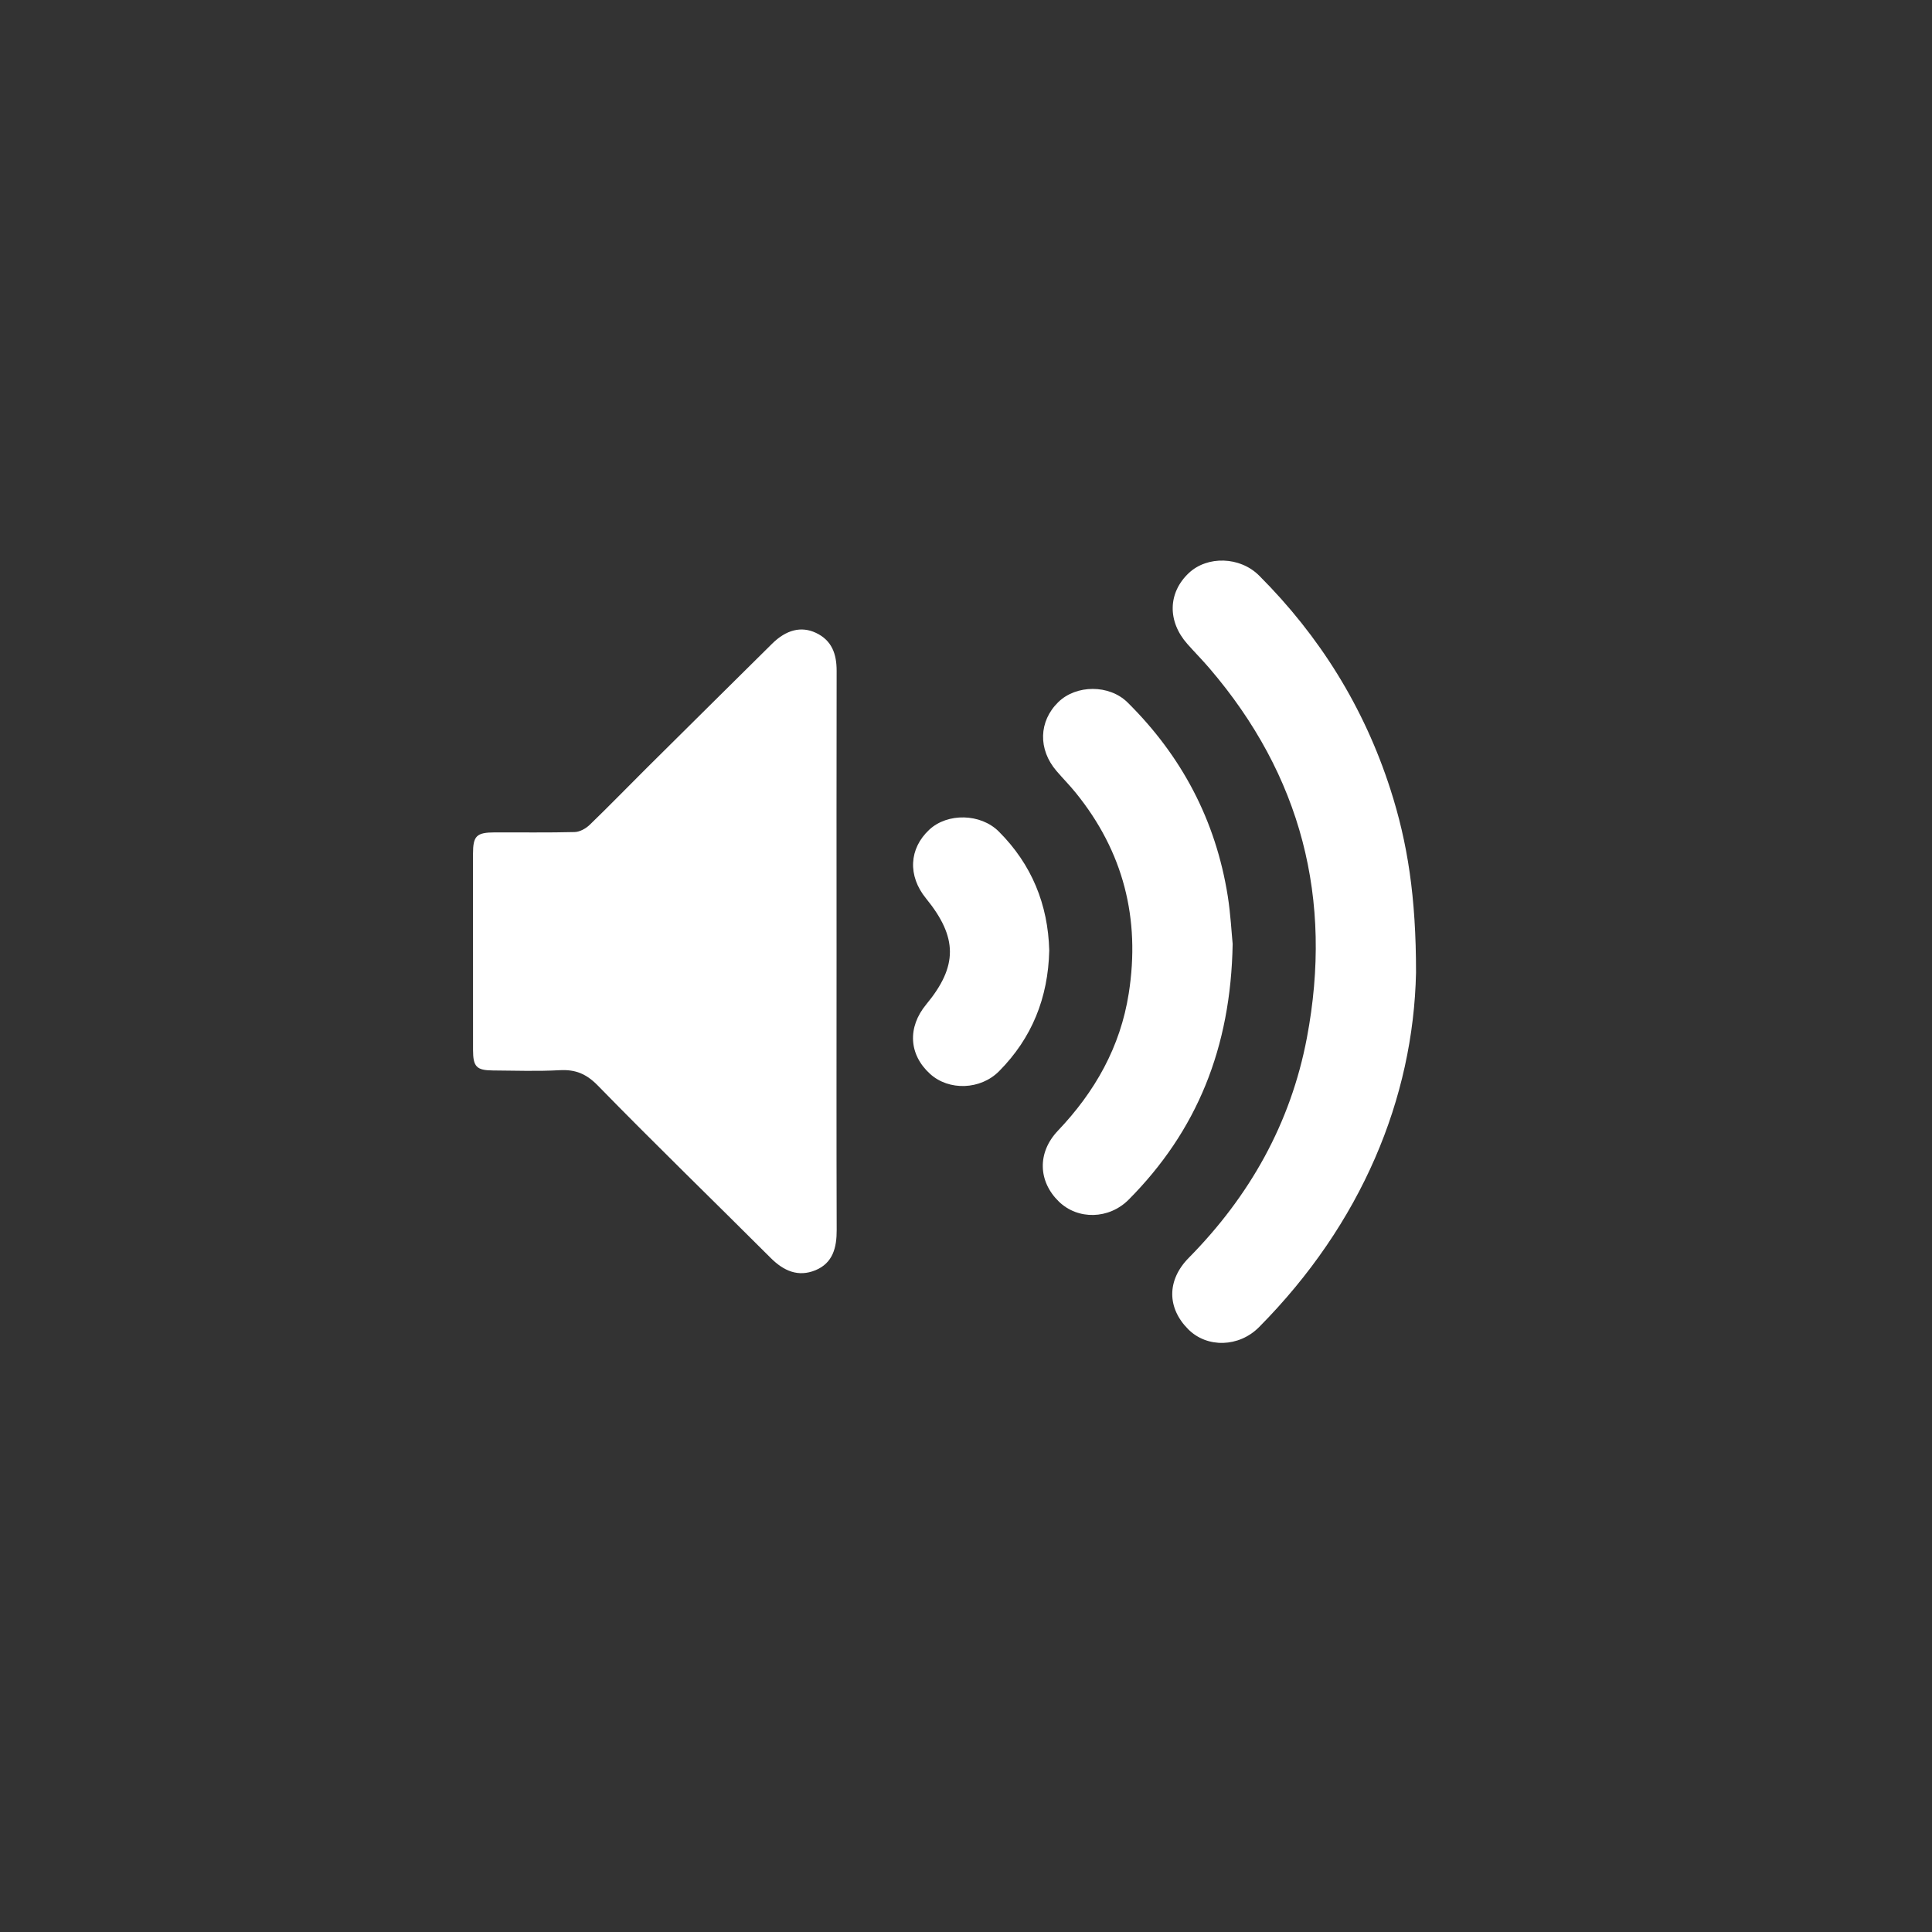 <?xml version="1.0" encoding="UTF-8" standalone="no"?>
<svg width="45px" height="45px" viewBox="0 0 45 45" version="1.1" xmlns="http://www.w3.org/2000/svg" xmlns:xlink="http://www.w3.org/1999/xlink" xmlns:sketch="http://www.bohemiancoding.com/sketch/ns">
    <rect x="0" y="0" width="45" height="45" fill="#333333" stroke="none"/>
    <!-- Generator: Sketch 3.3.2 (12043) - http://www.bohemiancoding.com/sketch -->
    <title>aventura-free-audio</title>
    <desc>Created with Sketch.</desc>
    <defs></defs>
    <g id="utilities" stroke="none" stroke-width="1" fill="none" fill-rule="evenodd" sketch:type="MSPage">
        <g id="aventura-free-audio" sketch:type="MSArtboardGroup" fill="#FFFFFF">
            <g id="Imported-Layers" sketch:type="MSLayerGroup" transform="translate(11, 13)">
                <path d="M8.485,9.199 C8.485,11.349 8.481,13.498 8.488,15.648 C8.49,16.062 8.397,16.419 7.994,16.586 C7.59,16.752 7.252,16.602 6.949,16.298 C5.61,14.96 4.25,13.643 2.928,12.288 C2.656,12.01 2.404,11.907 2.037,11.927 C1.519,11.955 0.998,11.937 0.479,11.933 C0.099,11.93 0.018,11.846 0.018,11.454 C0.016,9.932 0.016,8.41 0.017,6.888 C0.018,6.469 0.097,6.39 0.524,6.388 C1.145,6.386 1.766,6.396 2.387,6.38 C2.506,6.376 2.646,6.298 2.736,6.211 C3.185,5.778 3.619,5.329 4.062,4.889 C5.034,3.923 6.009,2.959 6.983,1.994 C7.31,1.67 7.661,1.578 8.006,1.741 C8.376,1.916 8.488,2.234 8.487,2.627 C8.482,4.818 8.485,7.008 8.485,9.199" id="Fill-1" sketch:type="MSShapeGroup"></path>
                <path d="M21.982,9.656 C21.92,12.581 20.715,15.5 18.326,17.911 C17.858,18.384 17.115,18.401 16.677,17.962 C16.182,17.467 16.173,16.82 16.689,16.297 C18.106,14.86 19.062,13.167 19.44,11.173 C20.052,7.943 19.31,5.061 17.17,2.565 C17.004,2.37 16.823,2.189 16.654,1.997 C16.188,1.47 16.203,0.805 16.69,0.347 C17.122,-0.059 17.882,-0.039 18.328,0.407 C19.74,1.82 20.771,3.474 21.386,5.387 C21.782,6.619 21.984,7.881 21.982,9.656" id="Fill-2" sketch:type="MSShapeGroup"></path>
                <path d="M17.711,8.985 C17.669,11.416 16.872,13.347 15.29,14.941 C14.831,15.403 14.105,15.418 13.662,14.986 C13.182,14.519 13.154,13.849 13.64,13.337 C14.503,12.43 15.095,11.388 15.291,10.137 C15.564,8.397 15.166,6.834 14.056,5.465 C13.915,5.291 13.756,5.13 13.609,4.959 C13.175,4.454 13.193,3.8 13.65,3.353 C14.066,2.947 14.835,2.938 15.264,3.362 C16.523,4.608 17.317,6.107 17.597,7.872 C17.664,8.297 17.685,8.729 17.711,8.985" id="Fill-3" sketch:type="MSShapeGroup"></path>
                <path d="M13.439,9.139 C13.413,10.243 13.035,11.179 12.271,11.95 C11.838,12.387 11.101,12.412 10.662,12.012 C10.167,11.562 10.133,10.927 10.575,10.393 C11.311,9.504 11.309,8.834 10.568,7.925 C10.14,7.4 10.171,6.766 10.646,6.324 C11.07,5.93 11.84,5.945 12.263,6.367 C13.031,7.133 13.411,8.069 13.439,9.139" id="Fill-4" sketch:type="MSShapeGroup"></path>
            </g>
        </g>
    </g>
</svg>